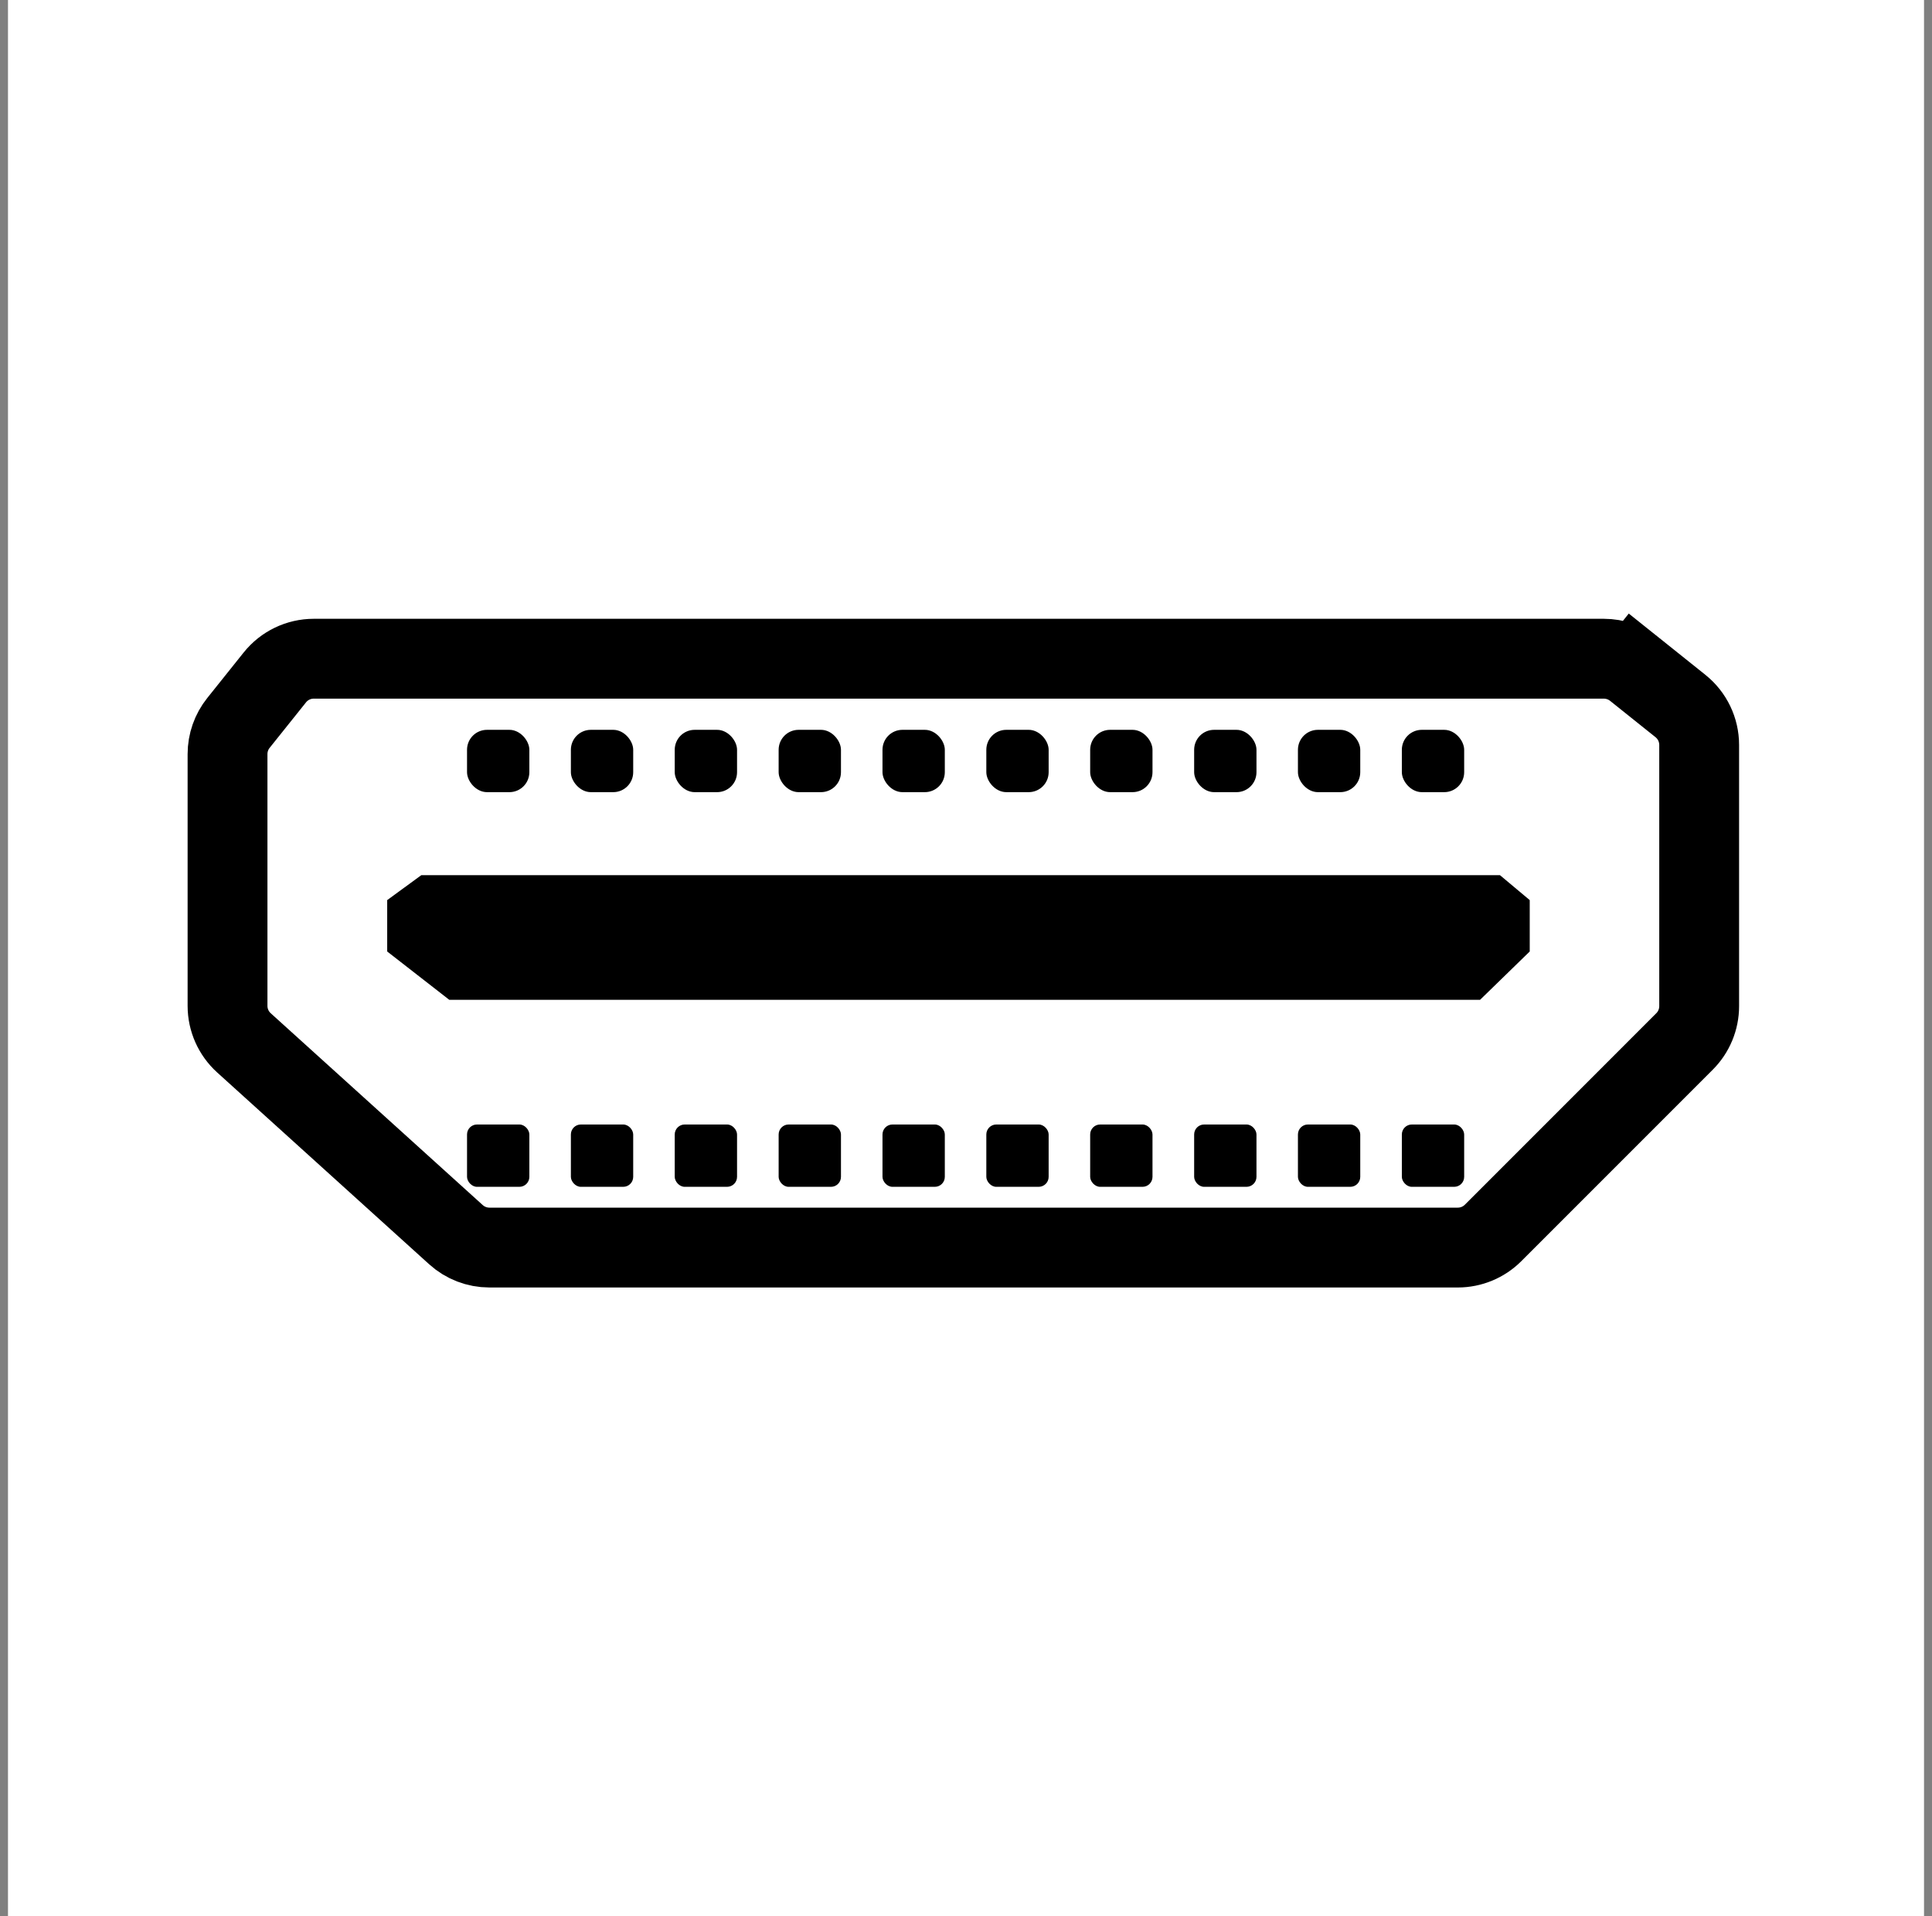 <svg width="121" height="120" viewBox="0 0 121 120" fill="none" xmlns="http://www.w3.org/2000/svg">
<rect x="0" y="0" width="121" height="120" fill="#808080" stroke="none"/>
<rect width="120" height="120" transform="translate(0.5)" fill="white"/>
<path d="M17.212 42.423L17.212 42.423L14.935 45.27L14.935 45.27C14.492 45.824 14.25 46.512 14.25 47.222V62.988C14.25 63.871 14.624 64.713 15.278 65.305L28.555 77.317C29.129 77.837 29.877 78.125 30.651 78.125H91.3C92.129 78.125 92.923 77.796 93.51 77.21L105.503 65.216C106.089 64.63 106.418 63.835 106.418 63.006V46.652C106.418 45.703 105.987 44.805 105.246 44.212C105.246 44.212 105.246 44.212 105.246 44.212L102.399 41.935L100.838 43.885L102.399 41.935C101.845 41.492 101.156 41.25 100.447 41.25H19.652C18.703 41.25 17.805 41.681 17.212 42.423Z" stroke="black" stroke-width="5"/>
<path d="M93.942 54.805H26.386L24.25 56.366V59.584L28.139 62.611H92.695L95.806 59.584V56.366L93.942 54.805Z" fill="black"/>
<rect x="29.25" y="45.703" width="3.903" height="3.903" rx="1.25" fill="black"/>
<rect x="35.754" y="45.703" width="3.903" height="3.903" rx="1.25" fill="black"/>
<rect x="42.258" y="45.703" width="3.903" height="3.903" rx="1.25" fill="black"/>
<rect x="48.766" y="45.703" width="3.903" height="3.903" rx="1.25" fill="black"/>
<rect x="55.27" y="45.703" width="3.903" height="3.903" rx="1.25" fill="black"/>
<rect x="61.773" y="45.703" width="3.903" height="3.903" rx="1.25" fill="black"/>
<rect x="68.277" y="45.703" width="3.903" height="3.903" rx="1.25" fill="black"/>
<rect x="74.789" y="45.703" width="3.903" height="3.903" rx="1.25" fill="black"/>
<rect x="81.289" y="45.703" width="3.903" height="3.903" rx="1.25" fill="black"/>
<rect x="87.797" y="45.703" width="3.903" height="3.903" rx="1.25" fill="black"/>
<rect x="29.25" y="70.418" width="3.903" height="3.903" rx="0.625" fill="black"/>
<rect x="35.754" y="70.418" width="3.903" height="3.903" rx="0.625" fill="black"/>
<rect x="42.258" y="70.418" width="3.903" height="3.903" rx="0.625" fill="black"/>
<rect x="48.766" y="70.418" width="3.903" height="3.903" rx="0.625" fill="black"/>
<rect x="55.27" y="70.418" width="3.903" height="3.903" rx="0.625" fill="black"/>
<rect x="61.773" y="70.418" width="3.903" height="3.903" rx="0.625" fill="black"/>
<rect x="68.277" y="70.418" width="3.903" height="3.903" rx="0.625" fill="black"/>
<rect x="74.789" y="70.418" width="3.903" height="3.903" rx="0.625" fill="black"/>
<rect x="81.289" y="70.418" width="3.903" height="3.903" rx="0.625" fill="black"/>
<rect x="87.797" y="70.418" width="3.903" height="3.903" rx="0.625" fill="black"/>
</svg>
